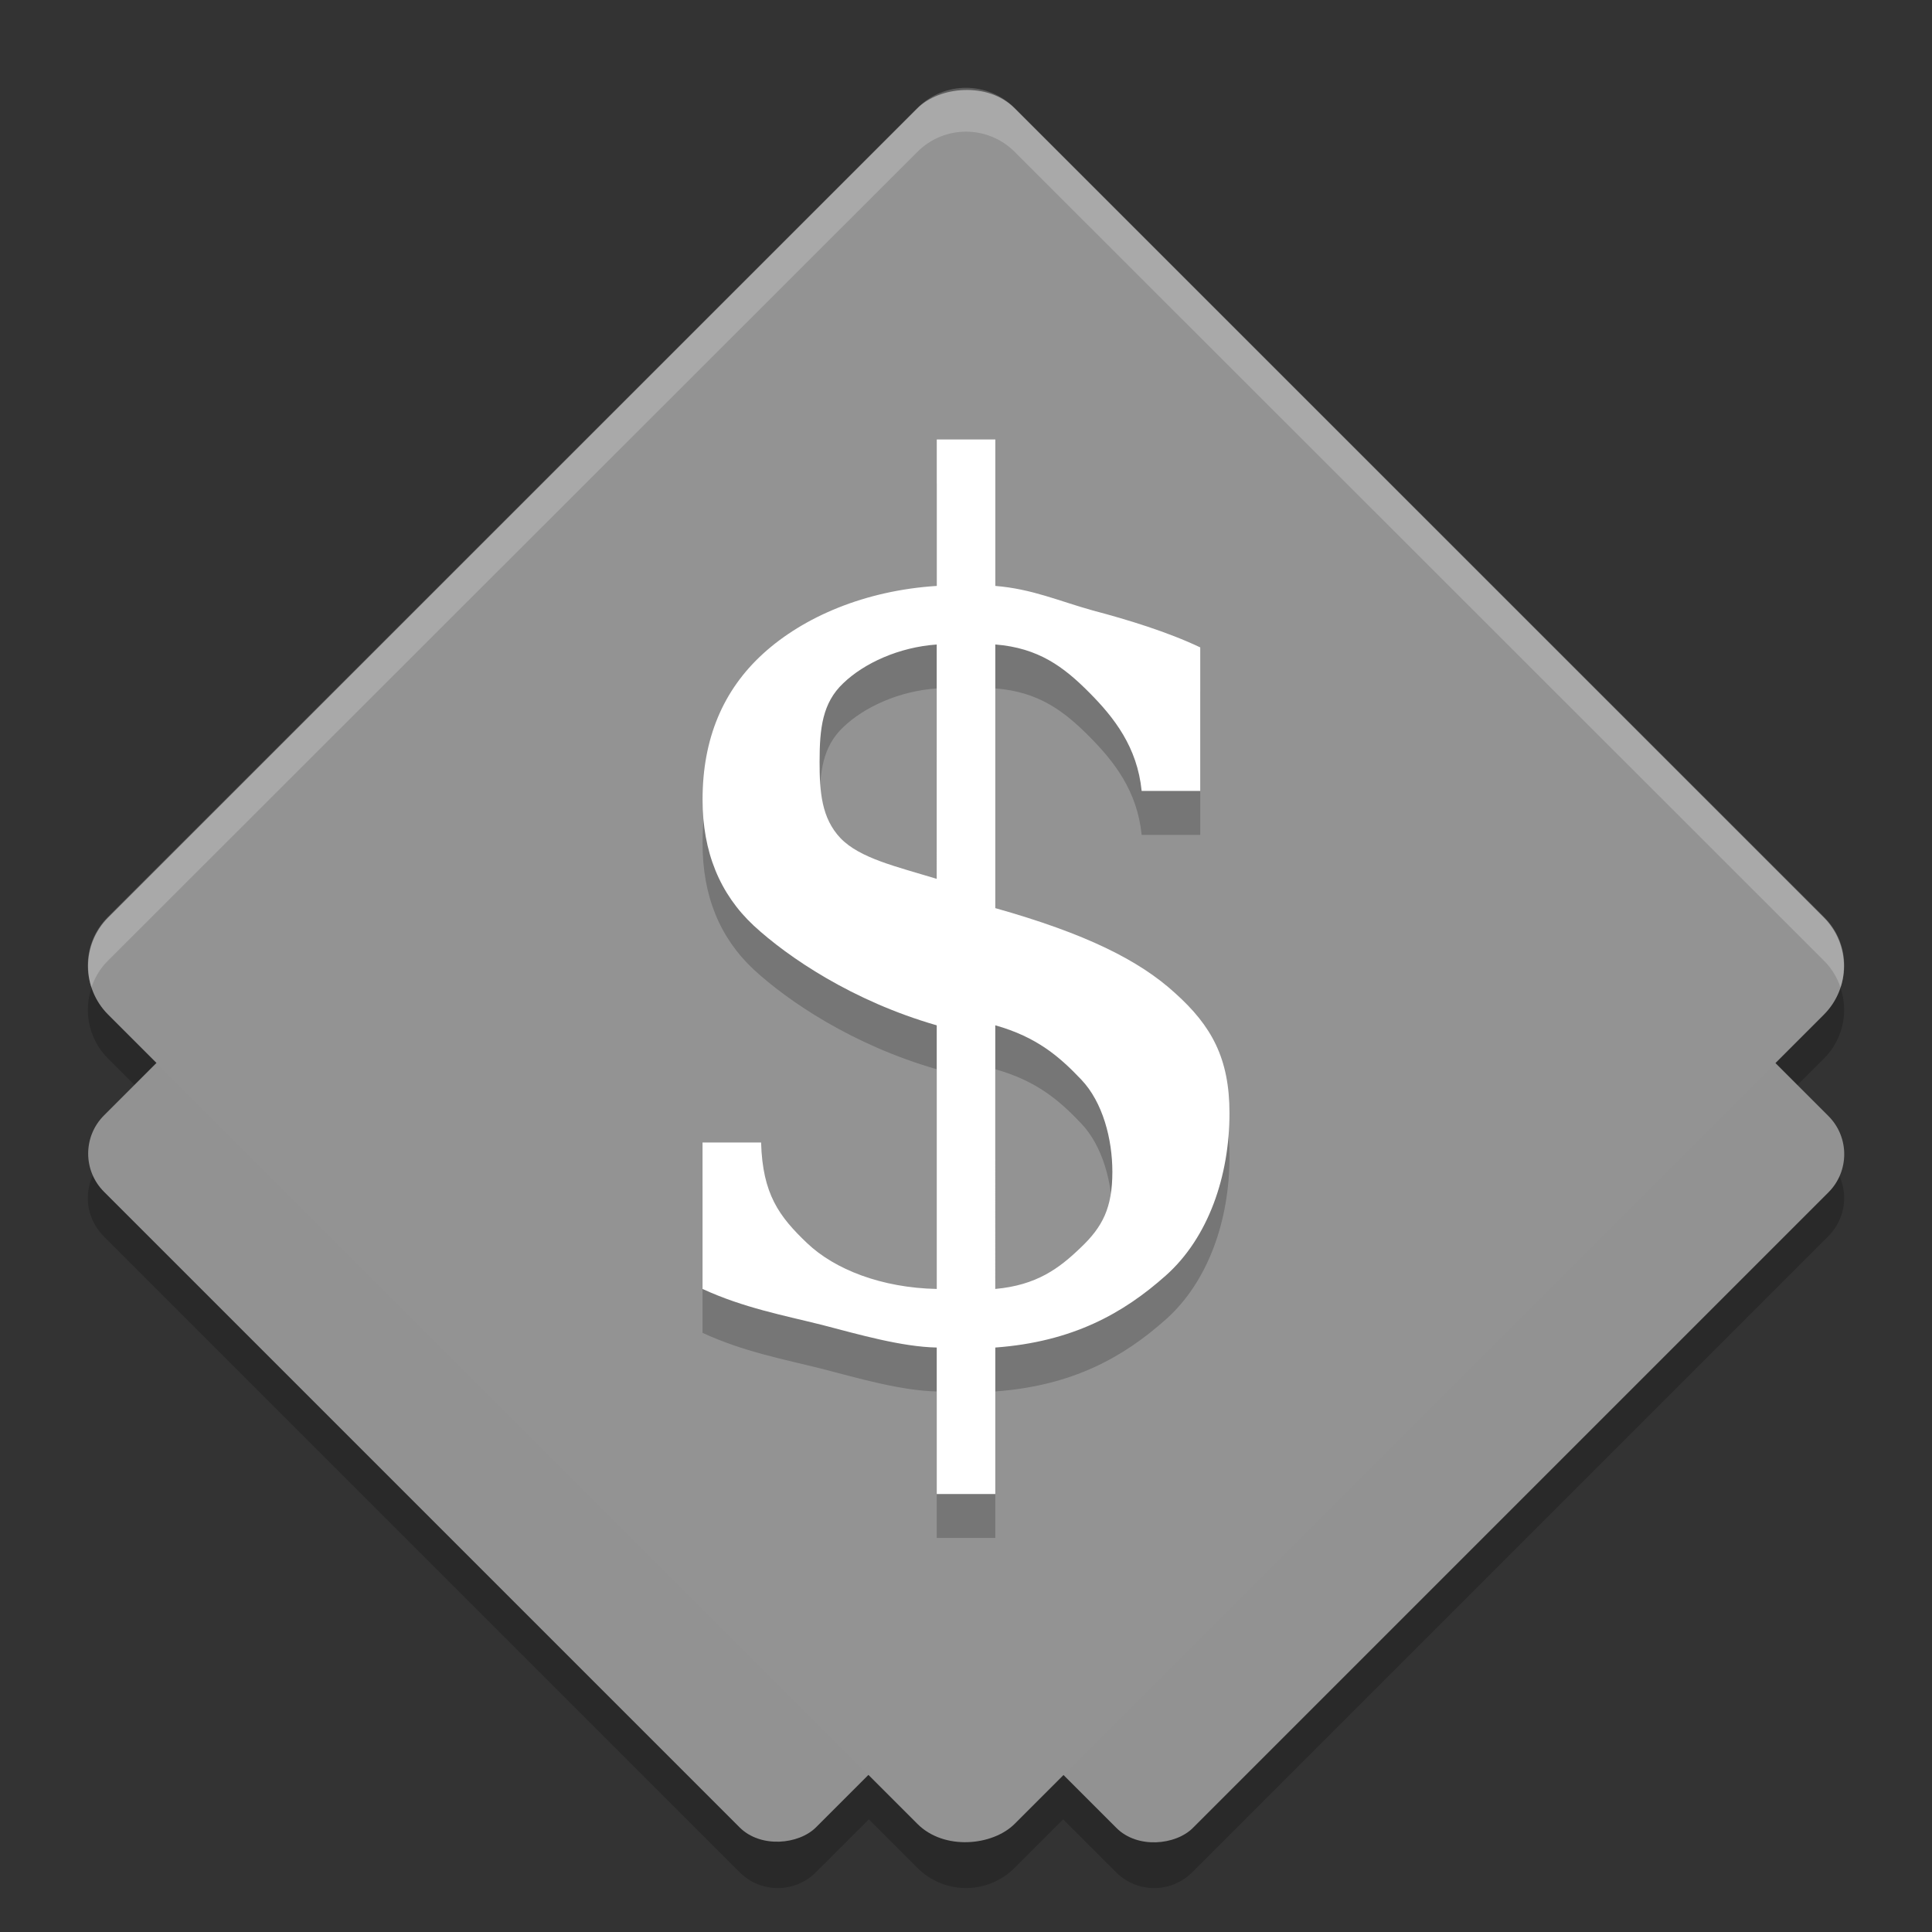 <svg xmlns="http://www.w3.org/2000/svg" width="22" height="22" version="1">
 <rect width="100%" height="100%" fill="#333333" stroke="none"/>
 <path style="opacity:0.2" d="m 1.23,12.053 9.217,9.217 c 0.306,0.306 0.8,0.306 1.106,0 l 9.217,-9.217 c 0.306,-0.306 0.306,-0.8 0,-1.106 L 11.553,1.73 c -0.306,-0.306 -0.8,-0.306 -1.106,0 L 1.23,10.947 c -0.306,0.306 -0.306,0.8 0,1.106 z m 4.236,2.024 7.242,7.242 c 0.241,0.241 0.628,0.241 0.869,-1e-6 l 7.242,-7.242 c 0.241,-0.241 0.241,-0.628 0,-0.869 L 13.577,5.966 c -0.241,-0.241 -0.628,-0.241 -0.869,0 l -7.242,7.242 c -0.241,0.241 -0.241,0.628 -7e-7,0.869 z m -4.286,-3e-6 7.242,7.242 c 0.241,0.241 0.628,0.241 0.869,0 l 7.242,-7.242 c 0.241,-0.241 0.241,-0.628 0,-0.869 L 9.292,5.966 C 9.051,5.726 8.663,5.726 8.423,5.966 L 1.181,13.208 c -0.241,0.241 -0.241,0.628 5e-7,0.869 z"/>
 <rect style="fill:#929292" width="11.467" height="11.467" x="9.82" y="-8.76" rx=".615" ry=".615" transform="matrix(0.707,0.707,0.707,-0.707,0,0)"/>
 <rect style="fill:#929292" width="11.467" height="11.467" x="12.86" y="-5.73" rx=".615" ry=".615" transform="matrix(0.707,0.707,0.707,-0.707,0,0)"/>
 <rect style="fill:#939393" width="14.599" height="14.599" x="8.26" y="-7.3" rx=".782" ry=".782" transform="matrix(0.707,0.707,0.707,-0.707,0,0)"/>
 <path style="opacity:0.2;fill:#ffffff" d="m 11,1 c -0.2,0 -0.4,0.076 -0.553,0.229 L 1.227,10.443 c -0.218,0.218 -0.278,0.53 -0.186,0.802 0.037,-0.11 0.097,-0.215 0.186,-0.303 L 10.447,1.729 c 0.306,-0.306 0.8,-0.306 1.107,0 l 9.219,9.214 c 0.088,0.088 0.148,0.192 0.186,0.303 0.092,-0.273 0.032,-0.585 -0.186,-0.802 L 11.553,1.229 C 11.4,1.076 11.199,1 11,1 Z"/>
 <g style="font-size:39.066px;line-height:1.25;font-family:'DejaVu Serif';letter-spacing:0px;word-spacing:0px;opacity:0.2" transform="matrix(0.328,0,0,0.339,0.346,0.013)">
  <path d="m 33.498,44.733 c 1.437,-0.127 2.215,-0.688 2.965,-1.388 0.763,-0.699 1.1,-1.34 1.1,-2.548 0,-1.094 -0.33,-2.335 -1.081,-3.098 -0.75,-0.763 -1.535,-1.427 -2.984,-1.822 z m -2.033,-21.647 c -1.31,0.089 -2.518,0.625 -3.243,1.299 -0.725,0.661 -0.823,1.518 -0.823,2.637 0,1.017 0.066,1.896 0.727,2.57 0.674,0.674 1.914,0.946 3.338,1.365 z m -8.13,21.647 v -4.92 h 2.033 c 0.051,1.742 0.63,2.489 1.596,3.38 0.966,0.89 2.594,1.502 4.502,1.54 V 35.878 c -2.925,-0.814 -5.169,-2.292 -6.352,-3.348 -1.183,-1.068 -1.778,-2.48 -1.778,-4.235 0,-2.035 0.704,-3.669 2.103,-4.902 1.399,-1.234 3.535,-2.122 6.028,-2.275 v -4.92 h 2.033 v 4.92 c 1.284,0.102 2.202,0.507 3.385,0.825 1.195,0.305 2.597,0.719 3.729,1.24 v 4.822 H 38.58 c -0.153,-1.475 -0.953,-2.464 -1.83,-3.316 -0.877,-0.852 -1.751,-1.489 -3.251,-1.604 v 8.856 c 3.128,0.852 5,1.752 6.246,2.858 1.259,1.094 1.884,2.186 1.884,4.03 0,2.111 -0.733,4.179 -2.208,5.451 -1.475,1.272 -3.239,2.23 -5.922,2.421 v 4.92 h -2.033 v -4.92 c -1.221,-0.025 -2.677,-0.431 -3.987,-0.761 -1.31,-0.318 -2.719,-0.571 -4.144,-1.207 z"/>
 </g>
 <g style="font-size:39.066px;line-height:1.25;font-family:'DejaVu Serif';letter-spacing:0px;word-spacing:0px;fill:#ffffff" transform="matrix(0.328,0,0,0.339,0.346,-0.487)">
  <path style="fill:#ffffff" d="m 33.498,44.733 c 1.437,-0.127 2.215,-0.688 2.965,-1.388 0.763,-0.699 1.1,-1.34 1.1,-2.548 0,-1.094 -0.33,-2.335 -1.081,-3.098 -0.75,-0.763 -1.535,-1.427 -2.984,-1.822 z m -2.033,-21.647 c -1.31,0.089 -2.518,0.625 -3.243,1.299 -0.725,0.661 -0.823,1.518 -0.823,2.637 0,1.017 0.066,1.896 0.727,2.57 0.674,0.674 1.914,0.946 3.338,1.365 z m -8.13,21.647 v -4.92 h 2.033 c 0.051,1.742 0.63,2.489 1.596,3.38 0.966,0.89 2.594,1.502 4.502,1.54 V 35.878 c -2.925,-0.814 -5.169,-2.292 -6.352,-3.348 -1.183,-1.068 -1.778,-2.48 -1.778,-4.235 0,-2.035 0.704,-3.669 2.103,-4.902 1.399,-1.234 3.535,-2.122 6.028,-2.275 v -4.92 h 2.033 v 4.92 c 1.284,0.102 2.202,0.507 3.385,0.825 1.195,0.305 2.597,0.719 3.729,1.24 v 4.822 H 38.58 c -0.153,-1.475 -0.953,-2.464 -1.83,-3.316 -0.877,-0.852 -1.751,-1.489 -3.251,-1.604 v 8.856 c 3.128,0.852 5,1.752 6.246,2.858 1.259,1.094 1.884,2.186 1.884,4.03 0,2.111 -0.733,4.179 -2.208,5.451 -1.475,1.272 -3.239,2.23 -5.922,2.421 v 4.92 h -2.033 v -4.92 c -1.221,-0.025 -2.677,-0.431 -3.987,-0.761 -1.31,-0.318 -2.719,-0.571 -4.144,-1.207 z"/>
 </g>
</svg>
